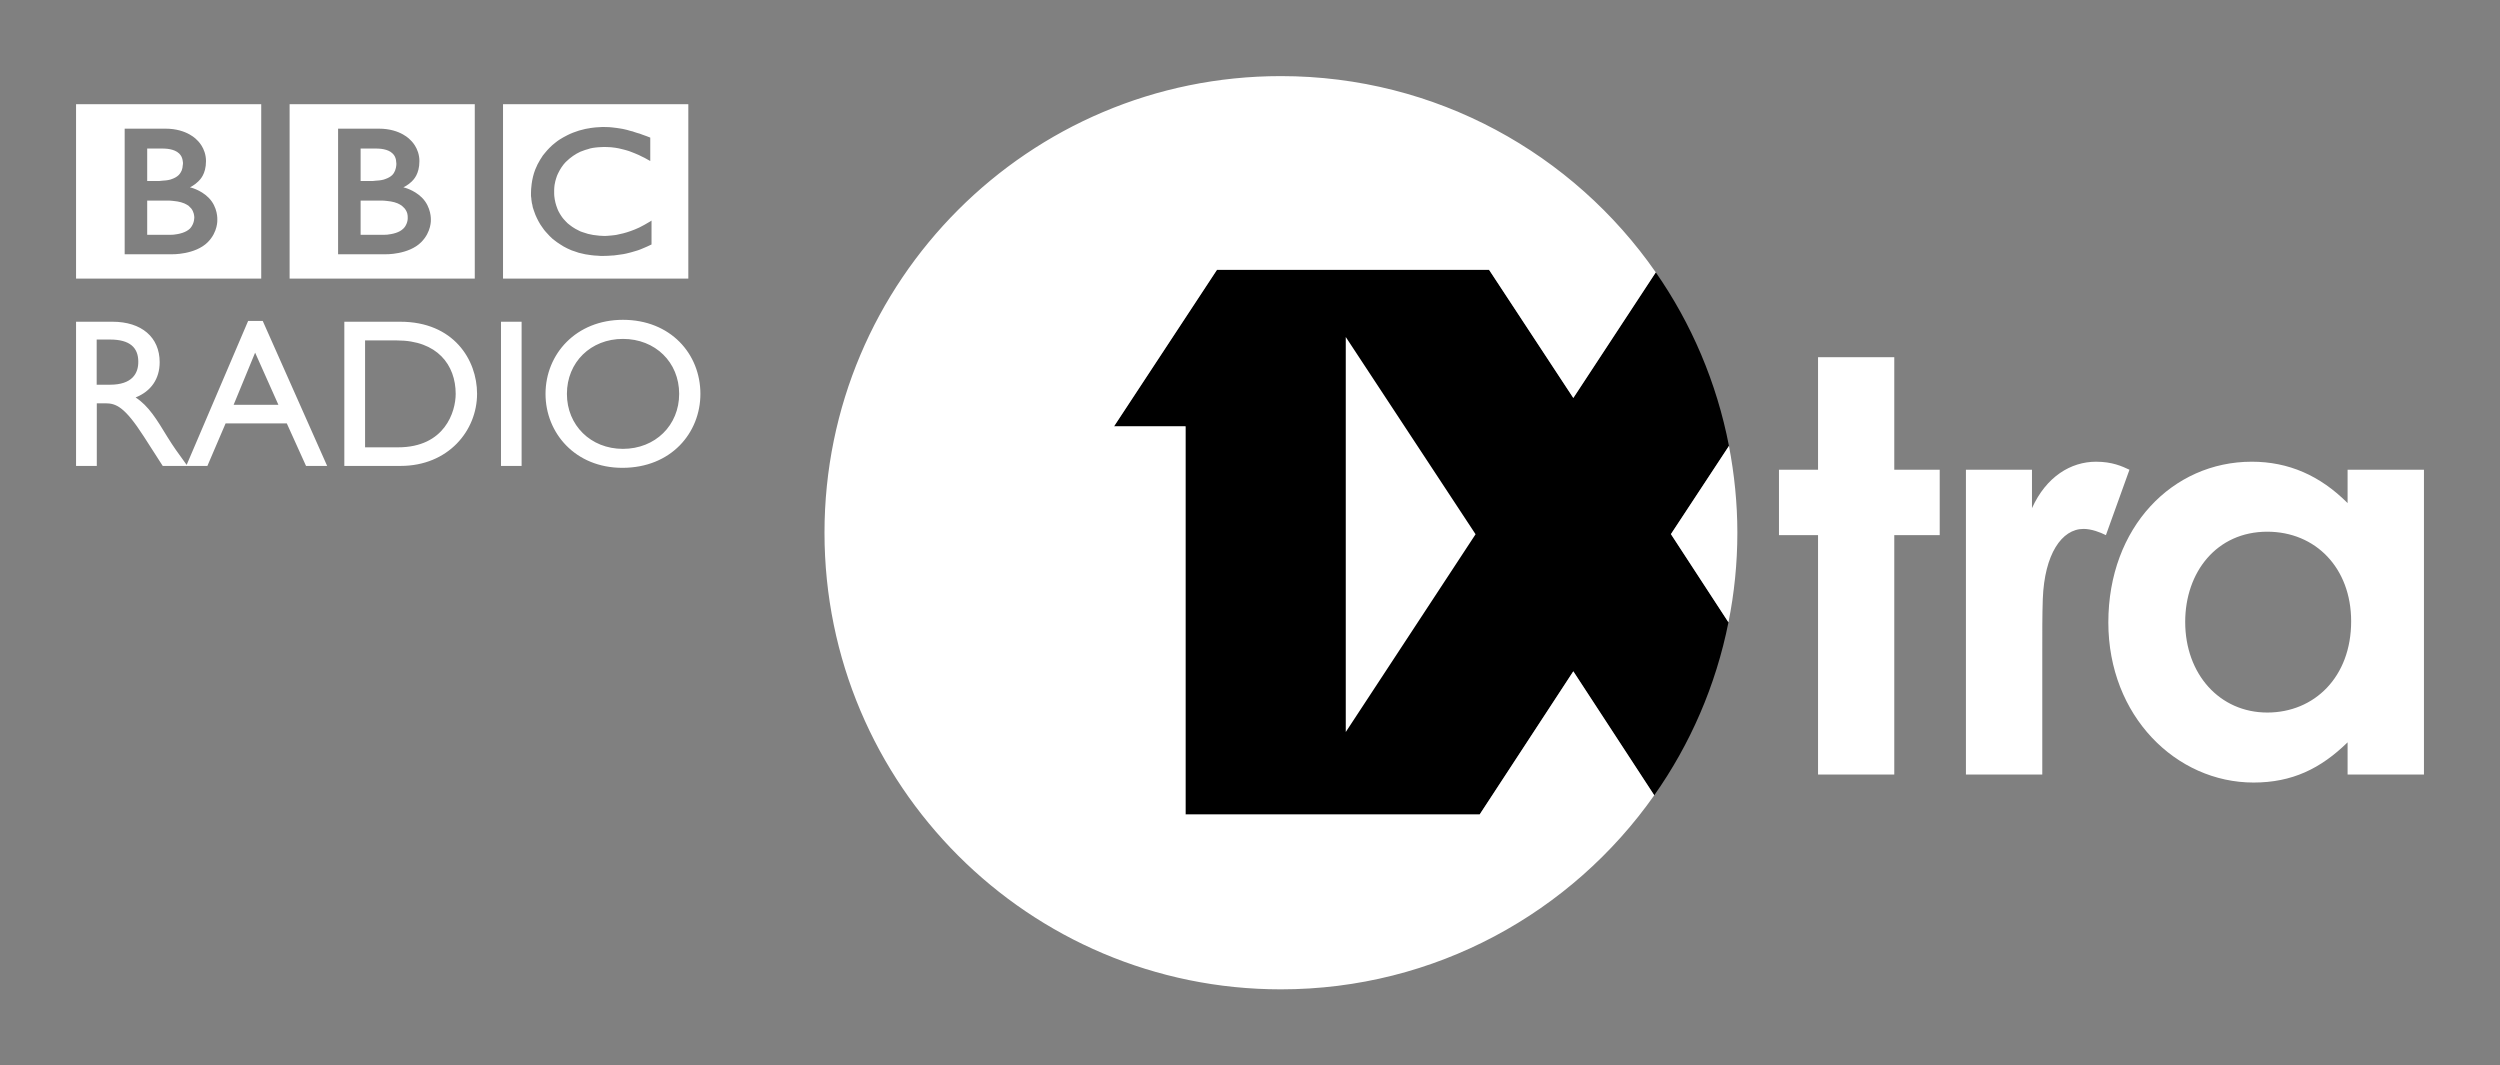 <?xml version="1.0" encoding="UTF-8" standalone="no"?>
<!-- Created with Inkscape (http://www.inkscape.org/) -->

<svg
   xmlns:dc="http://purl.org/dc/elements/1.1/"
   xmlns:cc="http://creativecommons.org/ns#"
   xmlns:rdf="http://www.w3.org/1999/02/22-rdf-syntax-ns#"
   xmlns:svg="http://www.w3.org/2000/svg"
   xmlns="http://www.w3.org/2000/svg"
   xmlns:sodipodi="http://sodipodi.sourceforge.net/DTD/sodipodi-0.dtd"
   xmlns:inkscape="http://www.inkscape.org/namespaces/inkscape"
   version="1.0"
   width="581.988"
   height="248.031"
   id="svg3581"
   inkscape:version="0.48.4 r9939"
   sodipodi:docname="radio.bbcradio1xtra.svg">
  <rect width="100%" height="100%" fill="#808080" stroke="none"/>
  <sodipodi:namedview
     pagecolor="#ffffff"
     bordercolor="#666666"
     borderopacity="1"
     objecttolerance="10"
     gridtolerance="10"
     guidetolerance="10"
     inkscape:pageopacity="0"
     inkscape:pageshadow="2"
     inkscape:window-width="1600"
     inkscape:window-height="837"
     id="namedview9"
     showgrid="false"
     inkscape:zoom="0.60654155"
     inkscape:cx="290.99408"
     inkscape:cy="124.01575"
     inkscape:window-x="-8"
     inkscape:window-y="-8"
     inkscape:window-maximized="1"
     inkscape:current-layer="svg3581" />
  <defs
     id="defs3583" />
  <path
     inkscape:connector-curvature="0"
     style="fill:#000000;fill-opacity:1;fill-rule:nonzero;stroke:none;marker:none;visibility:visible;display:inline;overflow:visible"
     id="path3503"
     d="m 283.306,62.808 -23.968,36.44 16.65,0 0,90.36 68.466,0 c 0,0 14.641,-22.387 21.805,-33.33 5.158,7.903 14.206,21.765 18.842,28.856 8.363,-11.87 14.334,-25.513 17.272,-40.262 -6.461,-9.883 -13.391,-20.531 -13.391,-20.531 0,0 13.484,-20.474 13.51,-20.531 -2.855,-14.775 -8.745,-28.493 -17.035,-40.41 -2.155,3.303 -13.145,20.031 -19.198,29.241 C 359.504,82.392 346.647,62.808 346.647,62.808 l -63.341,0 z" />
  <path
     inkscape:connector-curvature="0"
     style="fill:#ffffff;fill-opacity:1;fill-rule:evenodd"
     id="path3430"
     d="m 298.178,17.717 c -58.675,10e-6 -106.24,47.588 -106.24,106.299 1e-5,58.716 47.565,106.299 106.24,106.299 35.933,0 67.701,-17.864 86.924,-45.18 -4.636,-7.091 -13.684,-20.953 -18.842,-28.856 -7.164,10.942 -21.805,33.33 -21.805,33.33 l -68.466,0 0,-90.36 -16.65,0 23.968,-36.44 63.341,0 c -10e-6,9e-6 12.857,19.584 19.613,29.834 6.053,-9.211 17.043,-25.938 19.198,-29.241 C 366.282,35.805 334.339,17.717 298.178,17.717 z m -280.472,6.547 0,40.588 43.106,0 0,-40.588 -43.106,0 z m 49.713,0 0,40.588 43.106,0 0,-40.588 -43.106,0 z m 49.683,0 0,40.588 43.136,0 0,-40.588 -43.136,0 z m 23.02,5.303 c 0.16,10e-6 0.283,10e-6 0.474,0 0.377,10e-6 0.766,-9.48e-4 1.185,0.03 0.222,0.016 0.438,0.028 0.681,0.059 0.336,0.021 0.682,0.077 1.007,0.119 l 0.207,0.03 c 0.202,0.036 0.406,0.058 0.593,0.089 0.233,0.041 0.473,0.093 0.711,0.119 0.227,0.041 0.435,0.096 0.652,0.148 0.124,0.031 0.256,0.068 0.385,0.089 0.196,0.041 0.386,0.131 0.593,0.178 0.155,0.052 0.319,0.072 0.474,0.119 l 0.148,0.03 c 0.176,0.052 0.333,0.131 0.504,0.178 0.217,0.062 0.44,0.145 0.652,0.207 0.191,0.052 0.358,0.096 0.533,0.148 0.217,0.072 0.421,0.159 0.622,0.237 0.346,0.119 0.655,0.228 0.918,0.326 0.579,0.227 0.918,0.356 0.918,0.356 l 0,5.451 -0.593,-0.326 c -0.191,-0.119 -0.436,-0.26 -0.741,-0.415 -0.171,-0.083 -0.372,-0.168 -0.563,-0.267 -0.248,-0.114 -0.496,-0.256 -0.77,-0.385 -0.315,-0.145 -0.637,-0.265 -0.978,-0.415 -0.269,-0.098 -0.561,-0.223 -0.83,-0.326 0,0 -0.164,-0.069 -0.474,-0.178 -0.191,-0.062 -0.418,-0.114 -0.681,-0.207 -0.171,-0.052 -0.366,-0.107 -0.563,-0.148 -0.341,-0.083 -0.703,-0.179 -1.096,-0.267 -0.253,-0.041 -0.54,-0.102 -0.83,-0.148 -0.315,-0.047 -0.637,-0.077 -0.978,-0.119 -0.186,-0.021 -0.372,-0.009 -0.563,-0.03 -0.284,-0.01 -0.535,-0.03 -0.83,-0.03 -0.134,-0.015 -0.27,0 -0.415,0 -0.388,10e-6 -0.766,0.028 -1.185,0.059 -0.207,0.026 -0.405,0.039 -0.622,0.059 -0.217,0.031 -0.44,0.058 -0.652,0.089 -0.181,0.036 -0.391,0.077 -0.593,0.119 -0.181,0.047 -0.377,0.116 -0.563,0.178 -0.212,0.052 -0.431,0.116 -0.622,0.178 -0.202,0.072 -0.366,0.13 -0.563,0.207 -0.191,0.078 -0.377,0.13 -0.563,0.207 -1.168,0.538 -2.3,1.308 -3.318,2.311 -0.062,0.083 -0.13,0.14 -0.207,0.207 -0.129,0.15 -0.271,0.32 -0.385,0.444 -0.093,0.114 -0.154,0.207 -0.237,0.326 -0.233,0.315 -0.452,0.628 -0.622,0.948 -0.093,0.129 -0.165,0.3 -0.237,0.444 -0.103,0.186 -0.184,0.347 -0.267,0.533 -0.057,0.145 -0.142,0.28 -0.178,0.415 -0.088,0.217 -0.14,0.421 -0.207,0.622 -0.078,0.212 -0.136,0.41 -0.178,0.622 -0.078,0.32 -0.136,0.605 -0.178,0.889 -0.052,0.45 -0.089,0.87 -0.089,1.185 l 0,0.356 c 1e-5,0.15 -1e-5,0.316 0,0.533 0.021,0.145 0.009,0.323 0.03,0.504 0.041,0.46 0.132,0.972 0.267,1.541 0.067,0.196 0.116,0.421 0.178,0.622 0.088,0.274 0.177,0.556 0.296,0.83 0.067,0.16 0.145,0.309 0.207,0.474 0.114,0.202 0.212,0.401 0.326,0.593 0.072,0.134 0.144,0.251 0.237,0.385 0.083,0.145 0.208,0.3 0.296,0.444 0.114,0.134 0.228,0.28 0.326,0.415 0.217,0.253 0.433,0.493 0.681,0.741 l 0.089,0.059 0.03,0.059 0.089,0.089 0.207,0.178 c 0.129,0.093 0.255,0.207 0.415,0.326 0.15,0.124 0.319,0.252 0.474,0.356 0.134,0.109 0.28,0.179 0.415,0.267 0.129,0.072 0.261,0.154 0.385,0.237 0.258,0.155 0.526,0.296 0.8,0.415 0.129,0.067 0.237,0.111 0.356,0.178 0.083,0.036 0.17,0.063 0.237,0.089 0.114,0.036 0.226,0.087 0.356,0.119 0.78,0.295 1.569,0.493 2.37,0.622 0.501,0.083 1.001,0.142 1.481,0.178 0.419,0.031 0.822,0.059 1.215,0.059 0.186,-9e-6 0.37,-0.019 0.593,-0.03 0.315,-0.01 0.689,-0.042 1.067,-0.089 0.264,-0.021 0.496,-0.053 0.77,-0.089 0.114,-0.021 0.231,-0.049 0.356,-0.059 0.972,-0.186 2.074,-0.449 3.289,-0.889 0.62,-0.217 1.278,-0.485 1.955,-0.8 0.377,-0.196 0.787,-0.41 1.185,-0.622 0.362,-0.196 0.738,-0.419 1.126,-0.652 l 0.356,-0.207 c 0.072,-0.031 0.14,-0.086 0.207,-0.148 l 0,5.57 c -0.093,0.036 -0.179,0.077 -0.267,0.119 -0.227,0.103 -0.48,0.223 -0.681,0.326 -0.243,0.109 -0.464,0.208 -0.681,0.296 -0.351,0.171 -0.66,0.282 -0.918,0.385 -0.186,0.072 -0.34,0.136 -0.474,0.178 l -0.267,0.089 c -0.264,0.083 -0.51,0.165 -0.8,0.237 -0.233,0.078 -0.458,0.14 -0.711,0.207 -0.336,0.078 -0.7,0.189 -1.067,0.267 -0.248,0.041 -0.487,0.112 -0.741,0.148 -0.403,0.078 -0.819,0.131 -1.274,0.178 -0.284,0.047 -0.584,0.087 -0.889,0.119 l -0.148,0 c -0.791,0.067 -1.638,0.119 -2.548,0.119 l -0.326,0 c -0.253,-0.01 -0.522,-0.039 -0.77,-0.059 -0.491,-0.015 -0.981,-0.057 -1.452,-0.119 -0.47,-0.057 -0.953,-0.12 -1.392,-0.207 -0.543,-0.109 -1.039,-0.226 -1.541,-0.356 -0.295,-0.083 -0.59,-0.198 -0.859,-0.296 -0.274,-0.088 -0.547,-0.168 -0.8,-0.267 -0.703,-0.284 -1.328,-0.603 -1.896,-0.918 -0.279,-0.165 -0.541,-0.354 -0.8,-0.504 -0.253,-0.155 -0.484,-0.309 -0.711,-0.474 -0.181,-0.129 -0.343,-0.261 -0.504,-0.385 -0.176,-0.134 -0.338,-0.261 -0.504,-0.385 -0.227,-0.196 -0.426,-0.417 -0.622,-0.593 l -0.118,-0.118 c -0.227,-0.233 -0.464,-0.482 -0.681,-0.741 -0.186,-0.217 -0.392,-0.414 -0.563,-0.652 -0.181,-0.222 -0.338,-0.458 -0.504,-0.711 -0.114,-0.186 -0.256,-0.361 -0.385,-0.563 -0.155,-0.253 -0.3,-0.512 -0.444,-0.77 -0.233,-0.45 -0.475,-0.931 -0.681,-1.422 -0.124,-0.326 -0.252,-0.647 -0.356,-0.978 -0.093,-0.269 -0.174,-0.526 -0.267,-0.8 -0.041,-0.222 -0.077,-0.435 -0.119,-0.652 -0.026,-0.109 -0.068,-0.217 -0.089,-0.326 -0.052,-0.248 -0.082,-0.545 -0.119,-0.83 l 0,-0.148 c -0.026,-0.227 -0.068,-0.454 -0.089,-0.681 -0.01,-0.233 0,-0.478 0,-0.711 10e-6,-0.305 0.009,-0.589 0.03,-0.889 0.031,-0.403 0.072,-0.803 0.119,-1.185 0.165,-1.194 0.421,-2.293 0.83,-3.348 0.326,-0.837 0.735,-1.646 1.185,-2.37 0.072,-0.129 0.149,-0.237 0.237,-0.356 0.119,-0.186 0.231,-0.387 0.356,-0.563 0.171,-0.227 0.347,-0.435 0.533,-0.652 0.16,-0.207 0.328,-0.412 0.504,-0.593 0.171,-0.207 0.342,-0.387 0.533,-0.563 0.207,-0.196 0.424,-0.415 0.652,-0.622 0.253,-0.222 0.521,-0.44 0.8,-0.652 0.124,-0.098 0.256,-0.193 0.385,-0.296 0.165,-0.114 0.324,-0.217 0.474,-0.326 0.289,-0.196 0.579,-0.363 0.889,-0.533 0.32,-0.176 0.656,-0.368 1.007,-0.533 0.403,-0.196 0.829,-0.392 1.274,-0.563 0.868,-0.346 1.821,-0.637 2.844,-0.859 0.16,-0.031 0.318,-0.063 0.504,-0.089 0.124,-0.026 0.261,-0.039 0.385,-0.059 l 0.267,-0.059 0.237,-0.03 0.207,-0.03 c 0.253,-0.036 0.507,-0.063 0.77,-0.089 0.176,-0.021 0.333,-0.019 0.504,-0.03 0.31,-0.021 0.637,-0.059 0.978,-0.059 z m -111.099,0.385 9.51,0 c 5.091,0 7.347,2.666 7.347,2.666 0,0 2.074,1.782 2.074,4.888 0,3.07 -1.42,4.347 -1.807,4.74 -0.848,0.853 -1.926,1.363 -1.926,1.363 -2e-6,0 2.423,0.508 4.325,2.4 2.233,2.233 2.044,5.155 2.044,5.155 0,-9e-6 0.181,2.795 -2.222,5.214 -2.956,2.956 -8.355,2.814 -8.355,2.814 l -10.991,0 0,-29.241 z m 49.683,0 9.51,0 c 5.102,0 7.347,2.666 7.347,2.666 0,0 2.074,1.782 2.074,4.888 0,3.07 -1.4,4.347 -1.778,4.74 -0.853,0.853 -1.955,1.363 -1.955,1.363 1e-5,0 2.413,0.508 4.325,2.4 2.223,2.233 2.074,5.155 2.074,5.155 0,-9e-6 0.162,2.8 -2.252,5.214 -2.951,2.956 -8.325,2.814 -8.325,2.814 l -11.021,0 0,-29.241 z m -44.439,4.622 0,7.555 2.518,0 c 2e-6,-1e-5 0.149,0.01 0.356,0 0.176,0 0.398,-0.033 0.563,-0.059 0.522,-0.031 1.247,-0.07 1.955,-0.267 0.14,-0.047 0.27,-0.096 0.415,-0.148 0.548,-0.196 1.092,-0.48 1.511,-0.889 0.331,-0.326 0.546,-0.71 0.711,-1.067 0.165,-0.429 0.227,-0.831 0.237,-1.126 0.036,-0.264 0.059,-0.415 0.059,-0.415 l 0,-0.326 c -0.036,-0.326 -0.097,-0.881 -0.356,-1.392 -0.129,-0.253 -0.311,-0.489 -0.533,-0.711 -0.3,-0.284 -0.635,-0.492 -1.007,-0.652 -0.703,-0.305 -1.515,-0.438 -2.192,-0.474 -0.3,-0.021 -0.583,-0.03 -0.8,-0.03 l -3.437,0 z m 49.683,0 0,7.555 2.489,0 c 0,-1e-5 0.198,0.01 0.415,0 0.191,0 0.377,-0.033 0.563,-0.059 0.522,-0.031 1.212,-0.07 1.926,-0.267 0.145,-0.047 0.28,-0.096 0.415,-0.148 0.558,-0.196 1.112,-0.48 1.541,-0.889 0.326,-0.326 0.537,-0.71 0.681,-1.067 0.171,-0.429 0.23,-0.831 0.267,-1.126 0.01,-0.264 0.03,-0.415 0.03,-0.415 -1e-5,9e-6 -0.019,-0.124 -0.03,-0.326 -1e-5,-0.326 -0.067,-0.881 -0.326,-1.392 -0.119,-0.253 -0.29,-0.489 -0.533,-0.711 -0.274,-0.284 -0.611,-0.492 -0.978,-0.652 -0.703,-0.305 -1.526,-0.438 -2.192,-0.474 -0.305,-0.021 -0.572,-0.03 -0.8,-0.03 l -3.466,0 z m -49.683,12.117 0,7.969 5.185,0 c 2e-6,9e-6 0.096,0 0.267,0 0.176,0 0.422,-0.019 0.711,-0.03 0.569,-0.067 1.296,-0.172 2.015,-0.415 0.646,-0.212 1.287,-0.527 1.778,-1.007 0.186,-0.191 0.32,-0.396 0.444,-0.593 0.408,-0.646 0.513,-1.302 0.533,-1.659 0.021,-0.165 0.03,-0.237 0.03,-0.237 l 0,-0.207 c -0.021,-0.155 -0.041,-0.439 -0.119,-0.77 -0.103,-0.377 -0.272,-0.796 -0.593,-1.215 -0.052,-0.067 -0.135,-0.145 -0.207,-0.207 -0.15,-0.145 -0.279,-0.31 -0.444,-0.444 -0.295,-0.196 -0.637,-0.373 -0.978,-0.533 -0.465,-0.196 -0.996,-0.341 -1.57,-0.444 -0.274,-0.057 -0.593,-0.098 -0.918,-0.119 -0.196,-0.036 -0.401,-0.049 -0.593,-0.059 -0.176,-0.01 -0.352,-0.03 -0.533,-0.03 l -5.007,0 z m 49.683,0 0,7.969 5.185,0 c -1e-5,9e-6 0.117,0 0.267,0 0.176,0 0.436,-0.019 0.741,-0.03 0.548,-0.067 1.291,-0.172 2.015,-0.415 0.656,-0.212 1.267,-0.527 1.748,-1.007 0.191,-0.191 0.36,-0.396 0.474,-0.593 0.398,-0.646 0.513,-1.302 0.533,-1.659 0.01,-0.165 0,-0.237 0,-0.237 0,-1e-5 0,-0.088 0,-0.207 0,-0.155 -0.011,-0.439 -0.089,-0.77 -0.098,-0.377 -0.286,-0.796 -0.622,-1.215 -0.072,-0.067 -0.13,-0.145 -0.207,-0.207 -0.134,-0.145 -0.303,-0.31 -0.474,-0.444 -0.284,-0.196 -0.597,-0.373 -0.948,-0.533 -0.465,-0.196 -0.976,-0.341 -1.57,-0.444 -0.274,-0.057 -0.598,-0.098 -0.918,-0.119 -0.202,-0.036 -0.381,-0.049 -0.593,-0.059 -0.186,-0.01 -0.377,-0.03 -0.563,-0.03 l -4.977,0 z m 61.06,27.76 c -10.875,-2.9e-5 -18.013,7.949 -18.013,17.243 0,9.102 6.921,17.213 17.894,17.213 11.366,0 18.161,-8.163 18.161,-17.213 0,-9.335 -6.971,-17.243 -18.042,-17.243 z M 57.761,74.718 43.451,108.225 c -2.142,-2.951 -3.015,-4.155 -4.414,-6.399 -2.548,-4.176 -4.406,-7.302 -7.466,-9.303 3.592,-1.437 5.599,-4.32 5.599,-8.206 10e-7,-5.804 -4.205,-9.421 -10.991,-9.421 l -8.473,0 0,33.567 4.829,0 0,-14.576 2.015,0 c 2.476,-1e-5 4.483,0.818 8.918,7.703 l 4.414,6.873 5.748,0 4.651,0 4.237,-9.895 14.25,0 4.474,9.895 4.918,0 -14.991,-33.744 -3.407,0 z m 22.397,0.178 0,33.567 13.095,0 c 11.082,2e-5 17.805,-8.187 17.805,-16.798 -1e-5,-7.913 -5.47,-16.768 -17.865,-16.768 l -13.036,0 z m 36.47,0 0,33.567 4.799,0 0,-33.567 -4.799,0 z m 196.659,3.555 0,91.96 30.219,-46.039 -30.219,-45.921 z m -168.277,0.444 c 7.531,-1.9e-5 13.095,5.423 13.095,12.799 0,7.324 -5.564,12.799 -13.095,12.799 -7.479,0 -13.036,-5.475 -13.036,-12.799 1e-5,-7.376 5.556,-12.799 13.036,-12.799 z m -122.505,0.148 3.111,0 c 4.667,-1.9e-5 6.536,1.913 6.577,5.066 0.057,2.801 -1.419,5.451 -6.577,5.451 l -3.111,0 0,-10.517 z m 62.482,0.207 7.407,0 c 9.402,-9e-6 13.687,5.703 13.687,12.443 0,4.125 -2.504,12.443 -13.421,12.443 l -7.673,0 0,-24.886 z m -25.597,2.844 5.422,12.147 -10.428,0 5.007,-12.147 z m 363.841,1.067 0,26.19 -9.095,0 0,15.228 9.095,0 0,55.727 17.746,0 0,-55.727 10.577,0 0,-15.228 -10.577,0 0,-26.19 -17.746,0 z m -20.738,20.65 c -0.026,0.057 -13.51,20.531 -13.51,20.531 2e-5,2e-5 6.93,10.649 13.391,20.531 1.354,-6.74 2.074,-13.714 2.074,-20.857 0,-6.905 -0.705,-13.656 -1.955,-20.205 z m 85.472,3.674 c -5.882,2e-5 -11.598,3.453 -14.932,10.814 l 0,-8.947 -15.376,0 0,70.955 17.776,0 0,-28.708 c 0,-3.877 -0.016,-8.3 0.118,-12.176 0.393,-10.42 4.41,-16.294 9.48,-16.294 1.866,-2e-5 3.87,0.78 5.214,1.452 l 5.481,-15.228 c -1.731,-0.811 -4.02,-1.866 -7.762,-1.866 z m 36.233,0 c -18.437,2e-5 -33.389,15.239 -33.389,37.418 10e-6,21.791 15.78,37.27 33.804,37.27 8.962,0 15.609,-3.222 21.894,-9.362 l 0,7.495 17.776,0 0,-70.955 -17.776,0 0,7.762 c -6.414,-6.414 -13.754,-9.629 -22.309,-9.629 z m 3.614,16.294 c 11.226,1e-5 19.524,8.431 19.524,20.857 0.005,12.963 -8.566,21.242 -19.524,21.242 -11.092,0 -19.109,-8.942 -19.109,-21.094 3e-5,-11.63 7.345,-21.005 19.109,-21.005 z" />
</svg>
